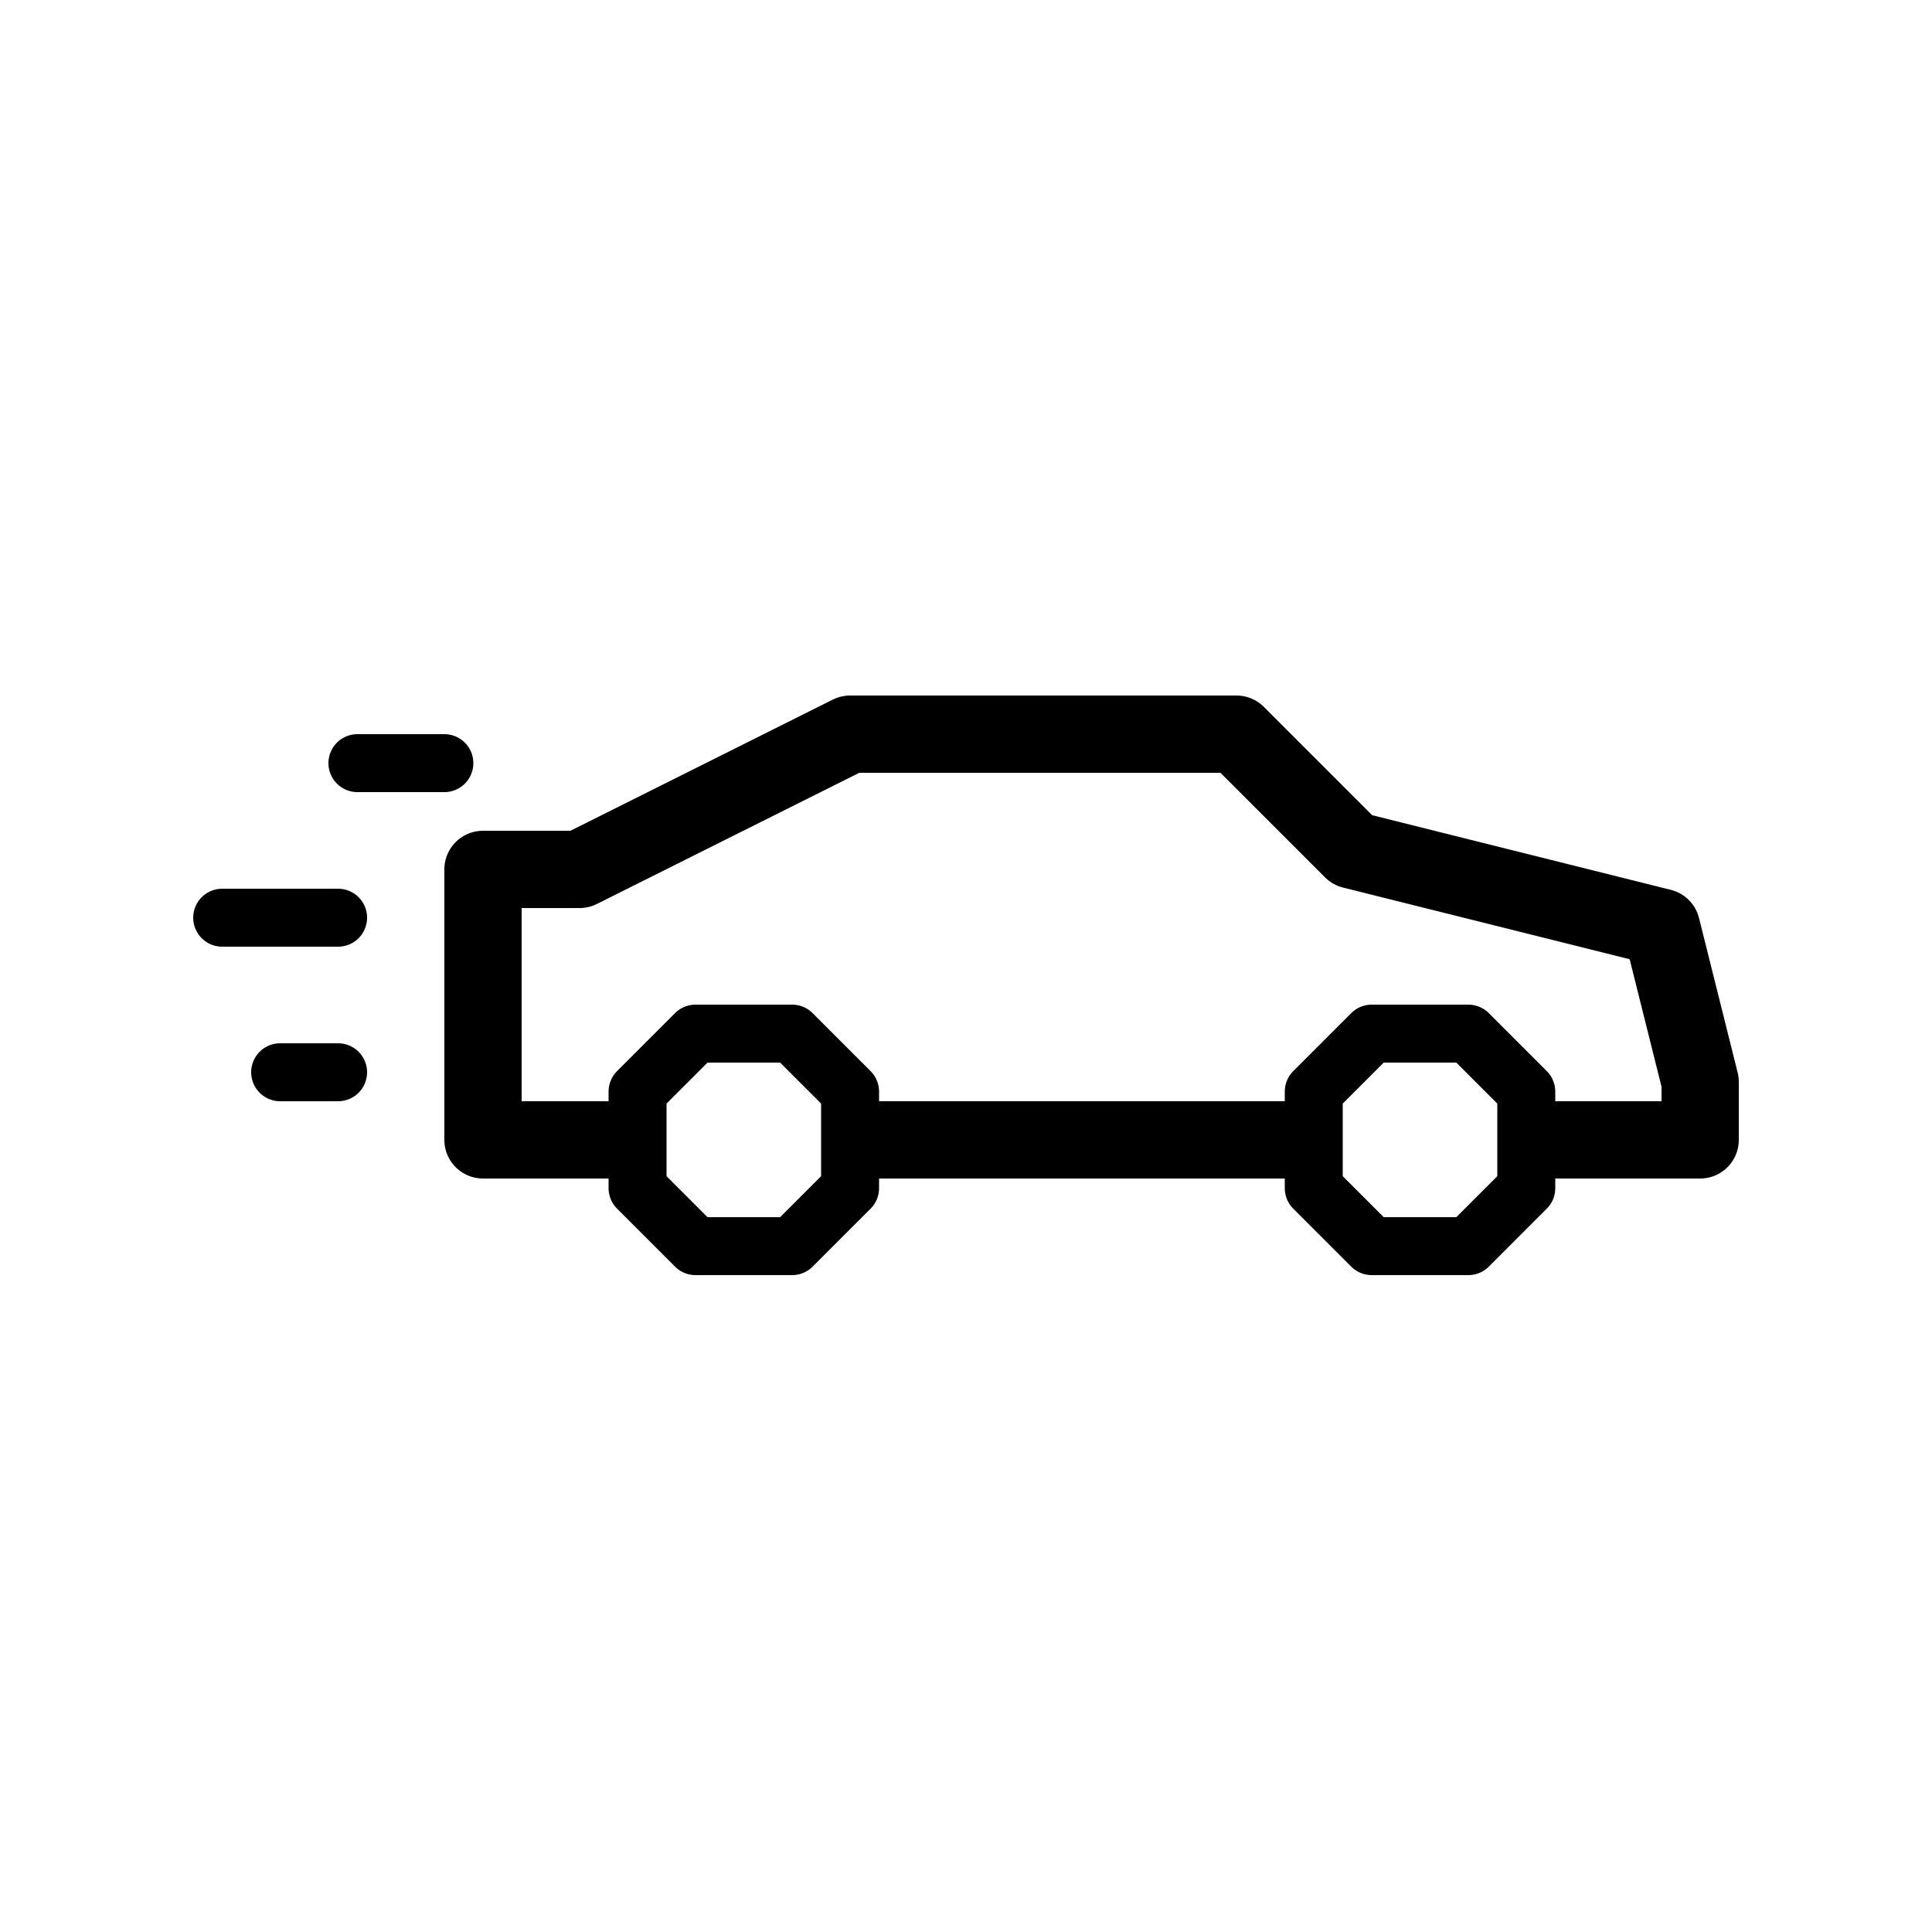 <svg xmlns="http://www.w3.org/2000/svg" viewBox="0 0 100 100"><defs><style>.cls-1,.cls-2,.cls-3{fill:#fff;}.cls-2,.cls-3,.cls-4{stroke:#000;stroke-linecap:round;stroke-linejoin:round;}.cls-2{stroke-width:4px;}.cls-3,.cls-4{stroke-width:3px;}.cls-4{fill:none;}</style></defs><title>80x80_Uber_Car_black</title><g id="Format"><rect class="cls-1" width="100" height="100"/></g><g id="Design"><polygon class="cls-2" points="88 59 25 59 25 45 30 45 44 38 64 38 70 44 86 48 88 56 88 59"/><polygon class="cls-3" points="71 53.5 68 56.5 68 61.5 71 64.5 76 64.5 79 61.5 79 56.5 76 53.5 71 53.5 71 53.5"/><polygon class="cls-3" points="36 53.5 33 56.5 33 61.5 36 64.5 41 64.5 44 61.5 44 56.5 41 53.5 36 53.5 36 53.5"/><line class="cls-4" x1="23" y1="39.5" x2="18.5" y2="39.5"/><line class="cls-4" x1="17.5" y1="47.5" x2="11.5" y2="47.5"/><line class="cls-4" x1="14.5" y1="55.5" x2="17.5" y2="55.5"/></g></svg>